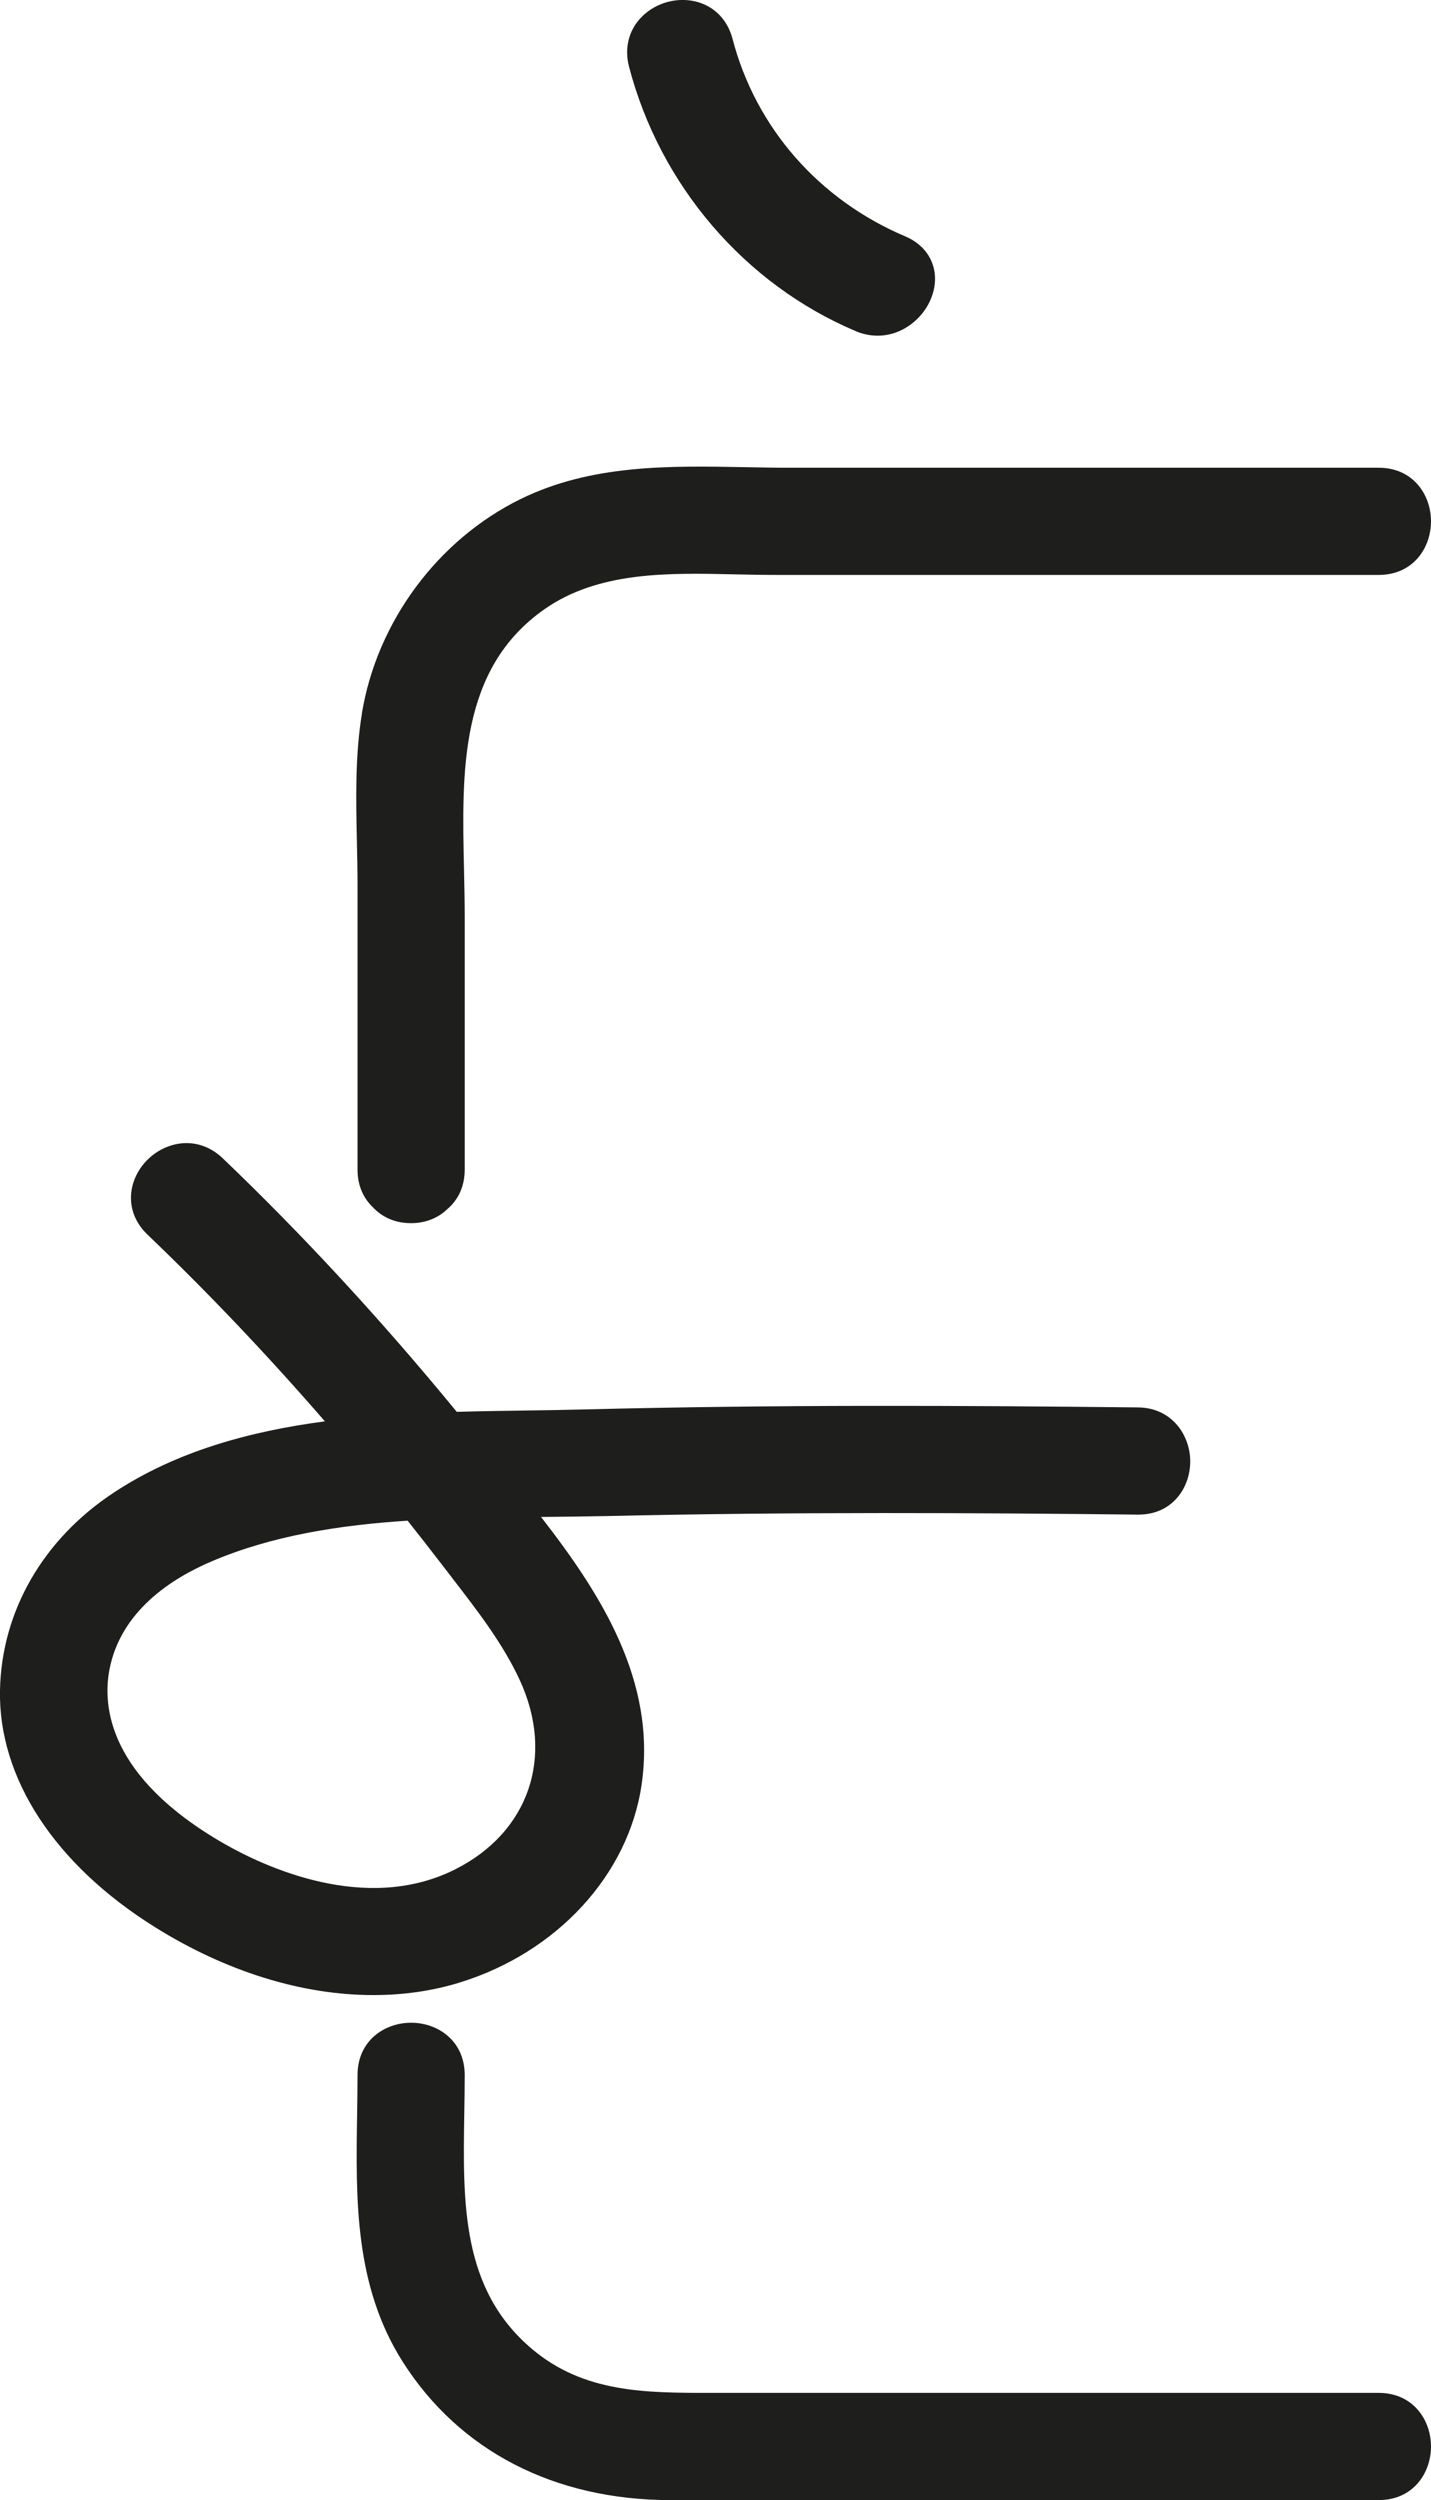 <?xml version="1.0" encoding="UTF-8"?>
<svg id="Calque_2" data-name="Calque 2" xmlns="http://www.w3.org/2000/svg" viewBox="0 0 203.45 355.4">
  <defs>
    <style>
      .cls-1 {
        fill: #1e1f1d;
      }
    </style>
  </defs>
  <g id="ACSENT">
    <g id="_È" data-name="È">
      <path class="cls-1" d="M51.46,101.41c-.99,6.02-.85,12.25-.72,18.27,.05,2.02,.09,4.1,.09,6.1v40.48c0,2.33,.88,4.13,2.2,5.37,1.25,1.35,3.06,2.25,5.42,2.25,2.01,0,3.82-.71,5.16-2.01,1.47-1.25,2.46-3.13,2.46-5.61v-35.92c0-2.21-.05-4.5-.1-6.72-.32-14.02-.66-28.51,11.4-36.99,7.7-5.42,17.63-5.2,27.23-4.98,1.9,.04,3.78,.08,5.63,.08h85.78c4.89,0,7.44-3.83,7.44-7.62s-2.56-7.62-7.44-7.62H112.12c-2.04,0-4.1-.04-6.17-.08-10.75-.2-21.87-.41-31.93,4.53-11.78,5.78-20.43,17.45-22.57,30.47Z"/>
      <path class="cls-1" d="M66.07,294.99c0-4.89-3.83-7.45-7.62-7.45s-7.62,2.56-7.62,7.45c0,1.88-.03,3.78-.06,5.68-.19,11.94-.38,24.28,6.5,35.09,8.06,12.67,21.58,19.64,38.08,19.64h100.66c4.89,0,7.44-3.83,7.44-7.62s-2.56-7.62-7.44-7.62H101.11c-9.32,0-18.12,0-25.51-6.27-10-8.47-9.8-20.66-9.59-33.55,.03-1.8,.06-3.59,.06-5.36Z"/>
      <path class="cls-1" d="M0,240.28c-.24,12.49,7.78,24.76,22.01,33.66,10.17,6.36,21,9.68,31.09,9.67,4.24,0,8.34-.58,12.21-1.77,13.87-4.26,24.04-15.31,25.91-28.14,2.14-14.68-5.75-27.06-14.3-38.06,.04,0,.09,0,.13,0,3.08-.03,6.12-.06,9.09-.12,26.57-.62,53.13-.46,75.61-.21h.1c4.79,0,7.33-3.75,7.37-7.48,.04-3.72-2.55-7.71-7.42-7.76-24.83-.27-51.55-.41-78.73,.29-2.68,.07-5.44,.11-8.24,.15-3.24,.05-6.55,.09-9.89,.19-10.7-13.04-21.88-25.15-33.29-36.06-2.01-1.92-4.63-2.6-7.21-1.84-2.75,.8-4.95,3.08-5.62,5.81-.61,2.5,.17,5.01,2.13,6.88,8.61,8.23,17.08,17.15,25.24,26.56-10.73,1.42-21.14,4.27-30.01,10.13C6.12,218.8,.22,229.05,0,240.28Zm64.31-15.93c3.54,4.58,7.2,9.31,9.58,14.47,5.02,10.86,1.3,21.69-9.24,26.95-12.73,6.36-27.18-.47-32.8-3.69-16.51-9.48-17.29-19.59-16.28-24.78,1.6-8.25,8.77-12.9,14.51-15.34,8.58-3.66,18.1-5.15,27.87-5.79,1.62,2.04,3.21,4.07,4.74,6.07,.54,.7,1.08,1.41,1.63,2.11Z"/>
      <path class="cls-1" d="M121.61,47.06c1.04,.44,2.11,.66,3.16,.66,1.69,0,3.35-.56,4.8-1.66,2.34-1.77,3.64-4.6,3.32-7.23-.29-2.32-1.81-4.22-4.17-5.22-12.32-5.22-21.28-15.47-24.58-28.11-.69-2.64-2.52-4.54-5.02-5.23-2.73-.75-5.79,.06-7.82,2.06-1.89,1.86-2.57,4.47-1.87,7.15,4.4,16.85,16.43,30.9,32.18,37.57Z"/>
    </g>
  </g>
</svg>